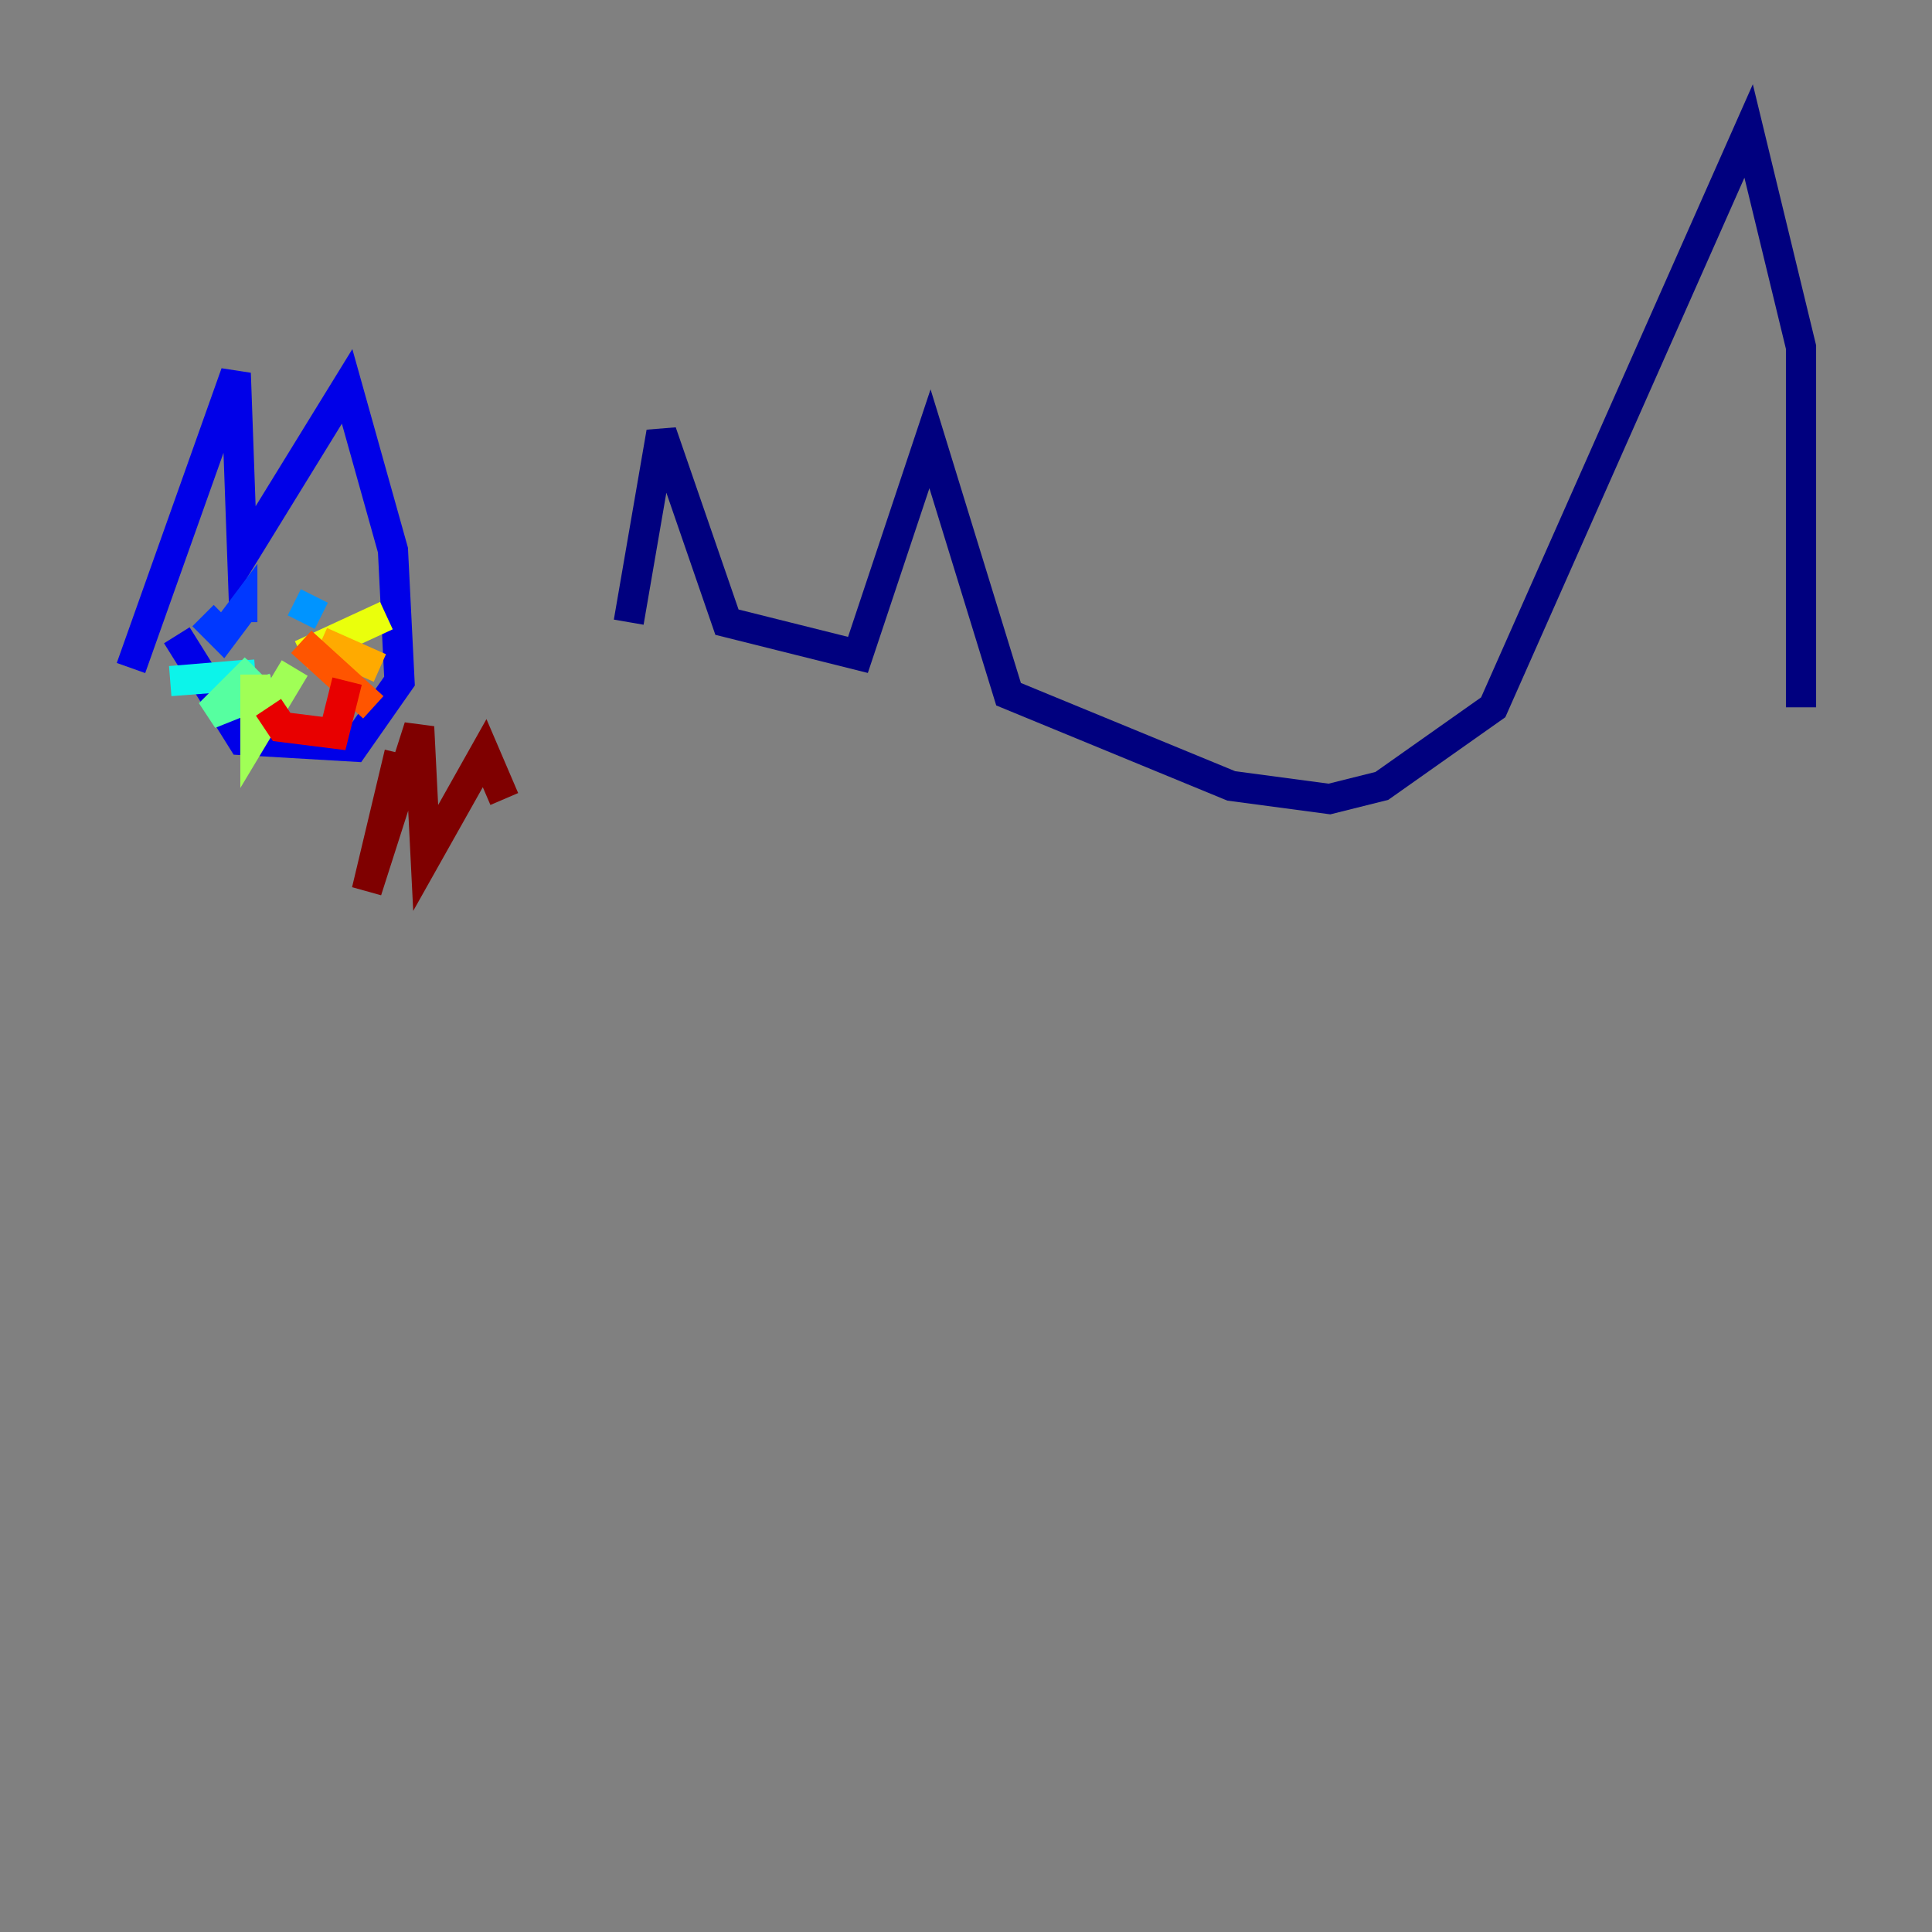 <?xml version="1.0" encoding="utf-8" ?>
<svg baseProfile="tiny" height="128" version="1.2" viewBox="0,0,128,128" width="128" xmlns="http://www.w3.org/2000/svg" xmlns:ev="http://www.w3.org/2001/xml-events" xmlns:xlink="http://www.w3.org/1999/xlink"><rect x="0" y="0" width="128" height="128" fill="#808080" stroke="none"/><defs /><polyline fill="none" points="41.654,41.22 43.824,28.637 48.163,41.22 56.841,43.39 61.614,29.071 66.82,45.993 81.573,52.068 88.081,52.936 91.552,52.068 98.929,46.861 115.851,8.678 119.322,22.997 119.322,46.861" stroke="#00007f" stroke-width="2" /><polyline fill="none" points="8.678,44.258 15.62,24.732 16.054,36.881 22.997,25.6 26.034,36.447 26.468,45.125 23.43,49.464 16.054,49.031 11.715,42.088" stroke="#0000e8" stroke-width="2" /><polyline fill="none" points="13.451,40.786 14.752,42.088 16.054,40.352 16.054,41.22" stroke="#0038ff" stroke-width="2" /><polyline fill="none" points="19.959,41.22 20.827,39.485" stroke="#0094ff" stroke-width="2" /><polyline fill="none" points="16.922,44.691 11.281,45.125 16.488,44.691" stroke="#0cf4ea" stroke-width="2" /><polyline fill="none" points="16.922,44.258 13.885,47.295 18.224,45.559" stroke="#56ffa0" stroke-width="2" /><polyline fill="none" points="16.922,44.691 16.922,48.597 19.525,44.258" stroke="#a0ff56" stroke-width="2" /><polyline fill="none" points="19.959,43.39 25.6,40.786" stroke="#eaff0c" stroke-width="2" /><polyline fill="none" points="21.261,42.522 25.166,44.258" stroke="#ffaa00" stroke-width="2" /><polyline fill="none" points="19.959,42.522 24.732,46.861" stroke="#ff5500" stroke-width="2" /><polyline fill="none" points="17.79,46.861 18.658,48.163 22.129,48.597 22.997,45.125" stroke="#e80000" stroke-width="2" /><polyline fill="none" points="26.468,49.898 24.298,59.01 27.77,48.163 28.203,56.841 32.108,49.898 33.41,52.936" stroke="#7f0000" stroke-width="2" /></svg>